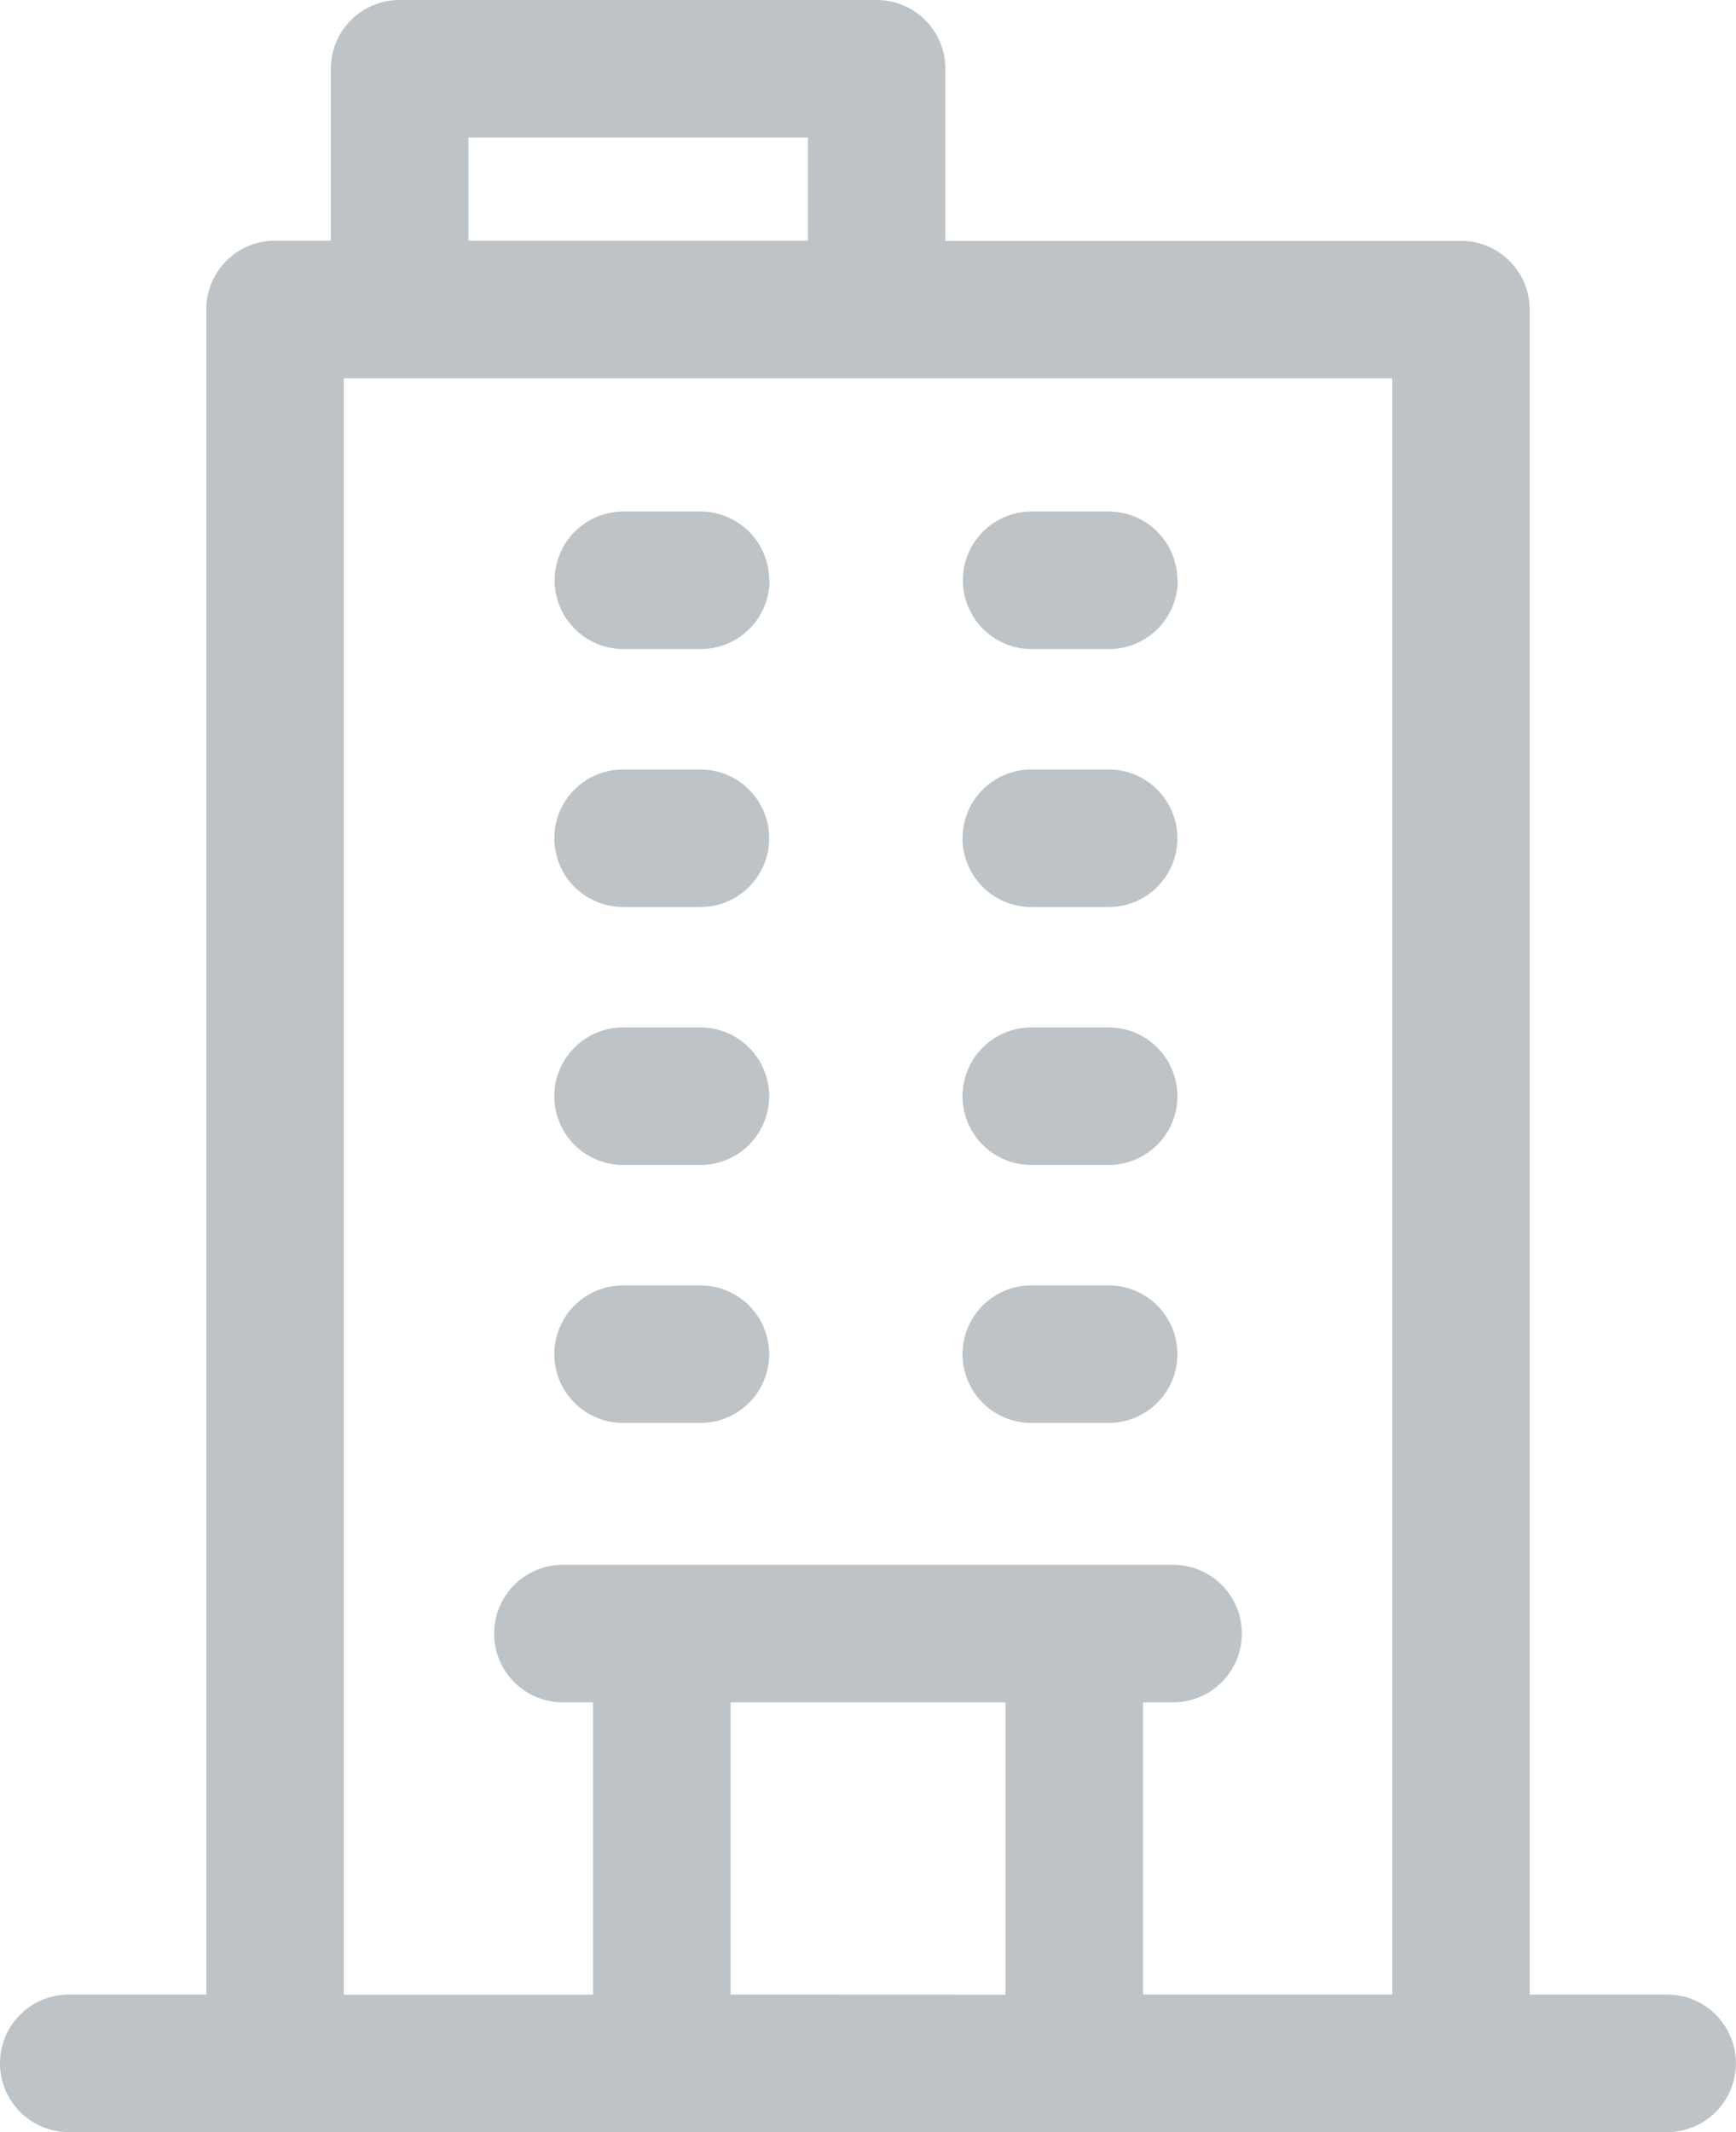 <svg xmlns="http://www.w3.org/2000/svg" width="16.266" height="19.97" viewBox="0 0 16.266 19.97">
  <path id="company-disabled" d="M61.621,18.681H60.333V2.9a.644.644,0,0,0-.644-.644H54.858V.644A.644.644,0,0,0,54.213,0H49.744A.644.644,0,0,0,49.1.644v1.61h-.523a.644.644,0,0,0-.644.644V18.681H46.644a.644.644,0,0,0,0,1.288H61.621a.644.644,0,0,0,0-1.288ZM50.389,1.288h3.181v.966H50.389Zm2.456,17.393V15.944h2.577v2.738Zm3.865,0V15.944h.282a.644.644,0,1,0,0-1.288H51.274a.644.644,0,0,0,0,1.288h.282v2.738H49.221V3.543h9.824V18.681Zm-3.5-13.246a.644.644,0,0,1-.644.644h-.725a.644.644,0,0,1,0-1.288h.725A.644.644,0,0,1,53.207,5.435Zm3.825,0a.644.644,0,0,1-.644.644h-.725a.644.644,0,0,1,0-1.288h.725A.644.644,0,0,1,57.032,5.435ZM53.207,7.851a.644.644,0,0,1-.644.644h-.725a.644.644,0,0,1,0-1.288h.725A.644.644,0,0,1,53.207,7.851Zm3.825,0a.644.644,0,0,1-.644.644h-.725a.644.644,0,0,1,0-1.288h.725A.644.644,0,0,1,57.032,7.851Zm-3.825,2.416a.644.644,0,0,1-.644.644h-.725a.644.644,0,0,1,0-1.288h.725A.644.644,0,0,1,53.207,10.267Zm3.825,0a.644.644,0,0,1-.644.644h-.725a.644.644,0,0,1,0-1.288h.725A.644.644,0,0,1,57.032,10.267Zm-3.825,2.416a.644.644,0,0,1-.644.644h-.725a.644.644,0,0,1,0-1.288h.725A.644.644,0,0,1,53.207,12.682Zm3.825,0a.644.644,0,0,1-.644.644h-.725a.644.644,0,0,1,0-1.288h.725A.644.644,0,0,1,57.032,12.682Z" transform="translate(-46)" fill="#bdc3c7"/>
</svg>
